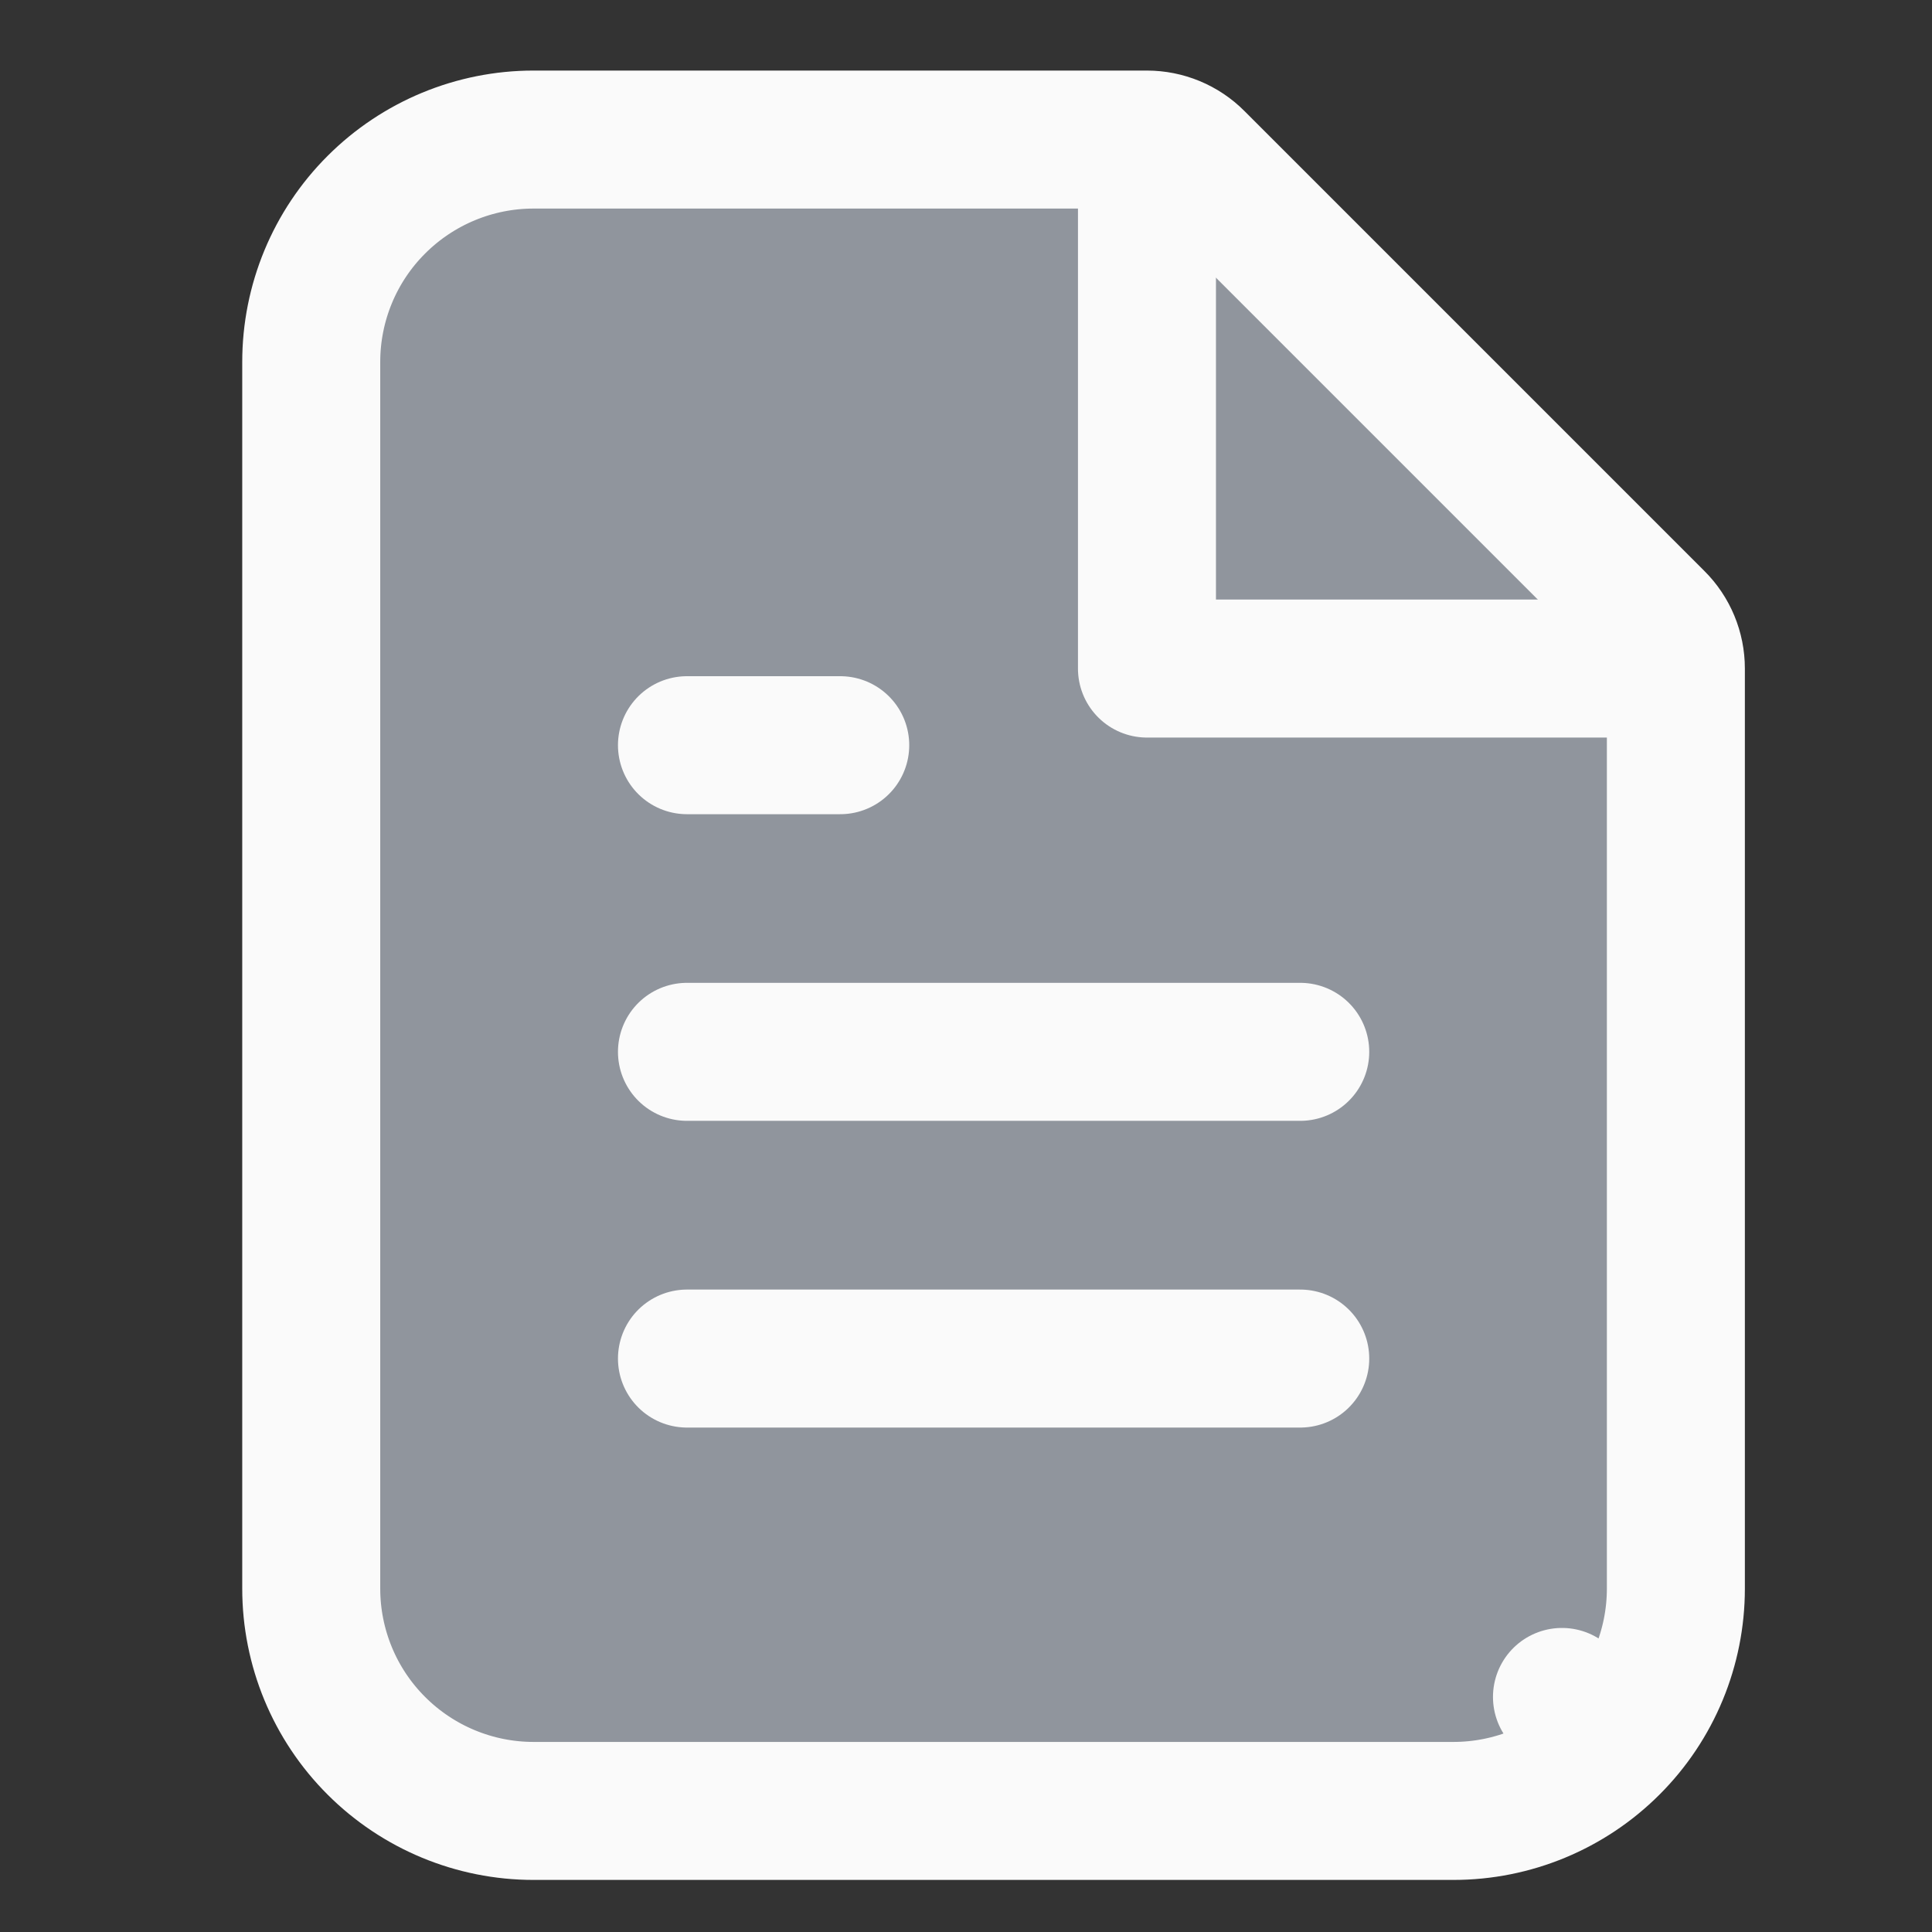 <svg width="21" height="21" viewBox="0 0 21 21" fill="none" xmlns="http://www.w3.org/2000/svg">
<rect x="0" y="0" width="21" height="21" fill="#333333" stroke="none"/>
<g clip-path="url(#clip0_170_5726)">
<g clip-path="url(#clip1_170_5726)">
<g clip-path="url(#clip2_170_5726)">
<path d="M12.996 1.737C12.856 1.596 12.665 1.517 12.466 1.517H5.799C5.159 1.517 4.544 1.772 4.091 2.225C3.637 2.678 3.383 3.293 3.383 3.934V17.267C3.383 17.908 3.637 18.523 4.091 18.976C4.544 19.429 5.159 19.684 5.799 19.684H15.799C16.44 19.684 17.055 19.429 17.508 18.976C17.962 18.523 18.216 17.908 18.216 17.267V7.267C18.216 7.068 18.137 6.877 17.996 6.737L12.996 1.737Z" fill="#90959D"/>
<path d="M17.508 18.976C17.055 19.429 16.44 19.684 15.799 19.684H5.799C5.159 19.684 4.544 19.429 4.091 18.976C3.637 18.523 3.383 17.908 3.383 17.267V3.934C3.383 3.293 3.637 2.678 4.091 2.225C4.544 1.772 5.159 1.517 5.799 1.517H12.466C12.665 1.517 12.856 1.596 12.996 1.737L17.996 6.737C18.137 6.877 18.216 7.068 18.216 7.267V17.267C18.216 17.908 17.962 18.523 17.508 18.976ZM17.508 18.976L16.978 18.445" stroke="#FAFAFA" stroke-width="1.5" stroke-linecap="round" stroke-linejoin="round"/>
<path d="M14.133 14.767H7.467" stroke="#FAFAFA" stroke-width="1.5" stroke-linecap="round" stroke-linejoin="round"/>
<path d="M14.133 11.433H7.467" stroke="#FAFAFA" stroke-width="1.5" stroke-linecap="round" stroke-linejoin="round"/>
<path d="M9.133 8.1H8.3H7.467" stroke="#FAFAFA" stroke-width="1.5" stroke-linecap="round" stroke-linejoin="round"/>
<path d="M12.467 2.267V7.267H17.467" stroke="#FAFAFA" stroke-width="1.5" stroke-linecap="round" stroke-linejoin="round"/>
</g>
</g>
</g>
<defs>
<clipPath id="clip0_170_5726">
<rect width="20" height="20" fill="white" transform="translate(0.8 0.6)"/>
</clipPath>
<clipPath id="clip1_170_5726">
<rect width="20" height="20" fill="white" transform="translate(0.8 0.6)"/>
</clipPath>
<clipPath id="clip2_170_5726">
<rect width="20" height="20" fill="white" transform="translate(0.8 0.6)"/>
</clipPath>
</defs>
</svg>
